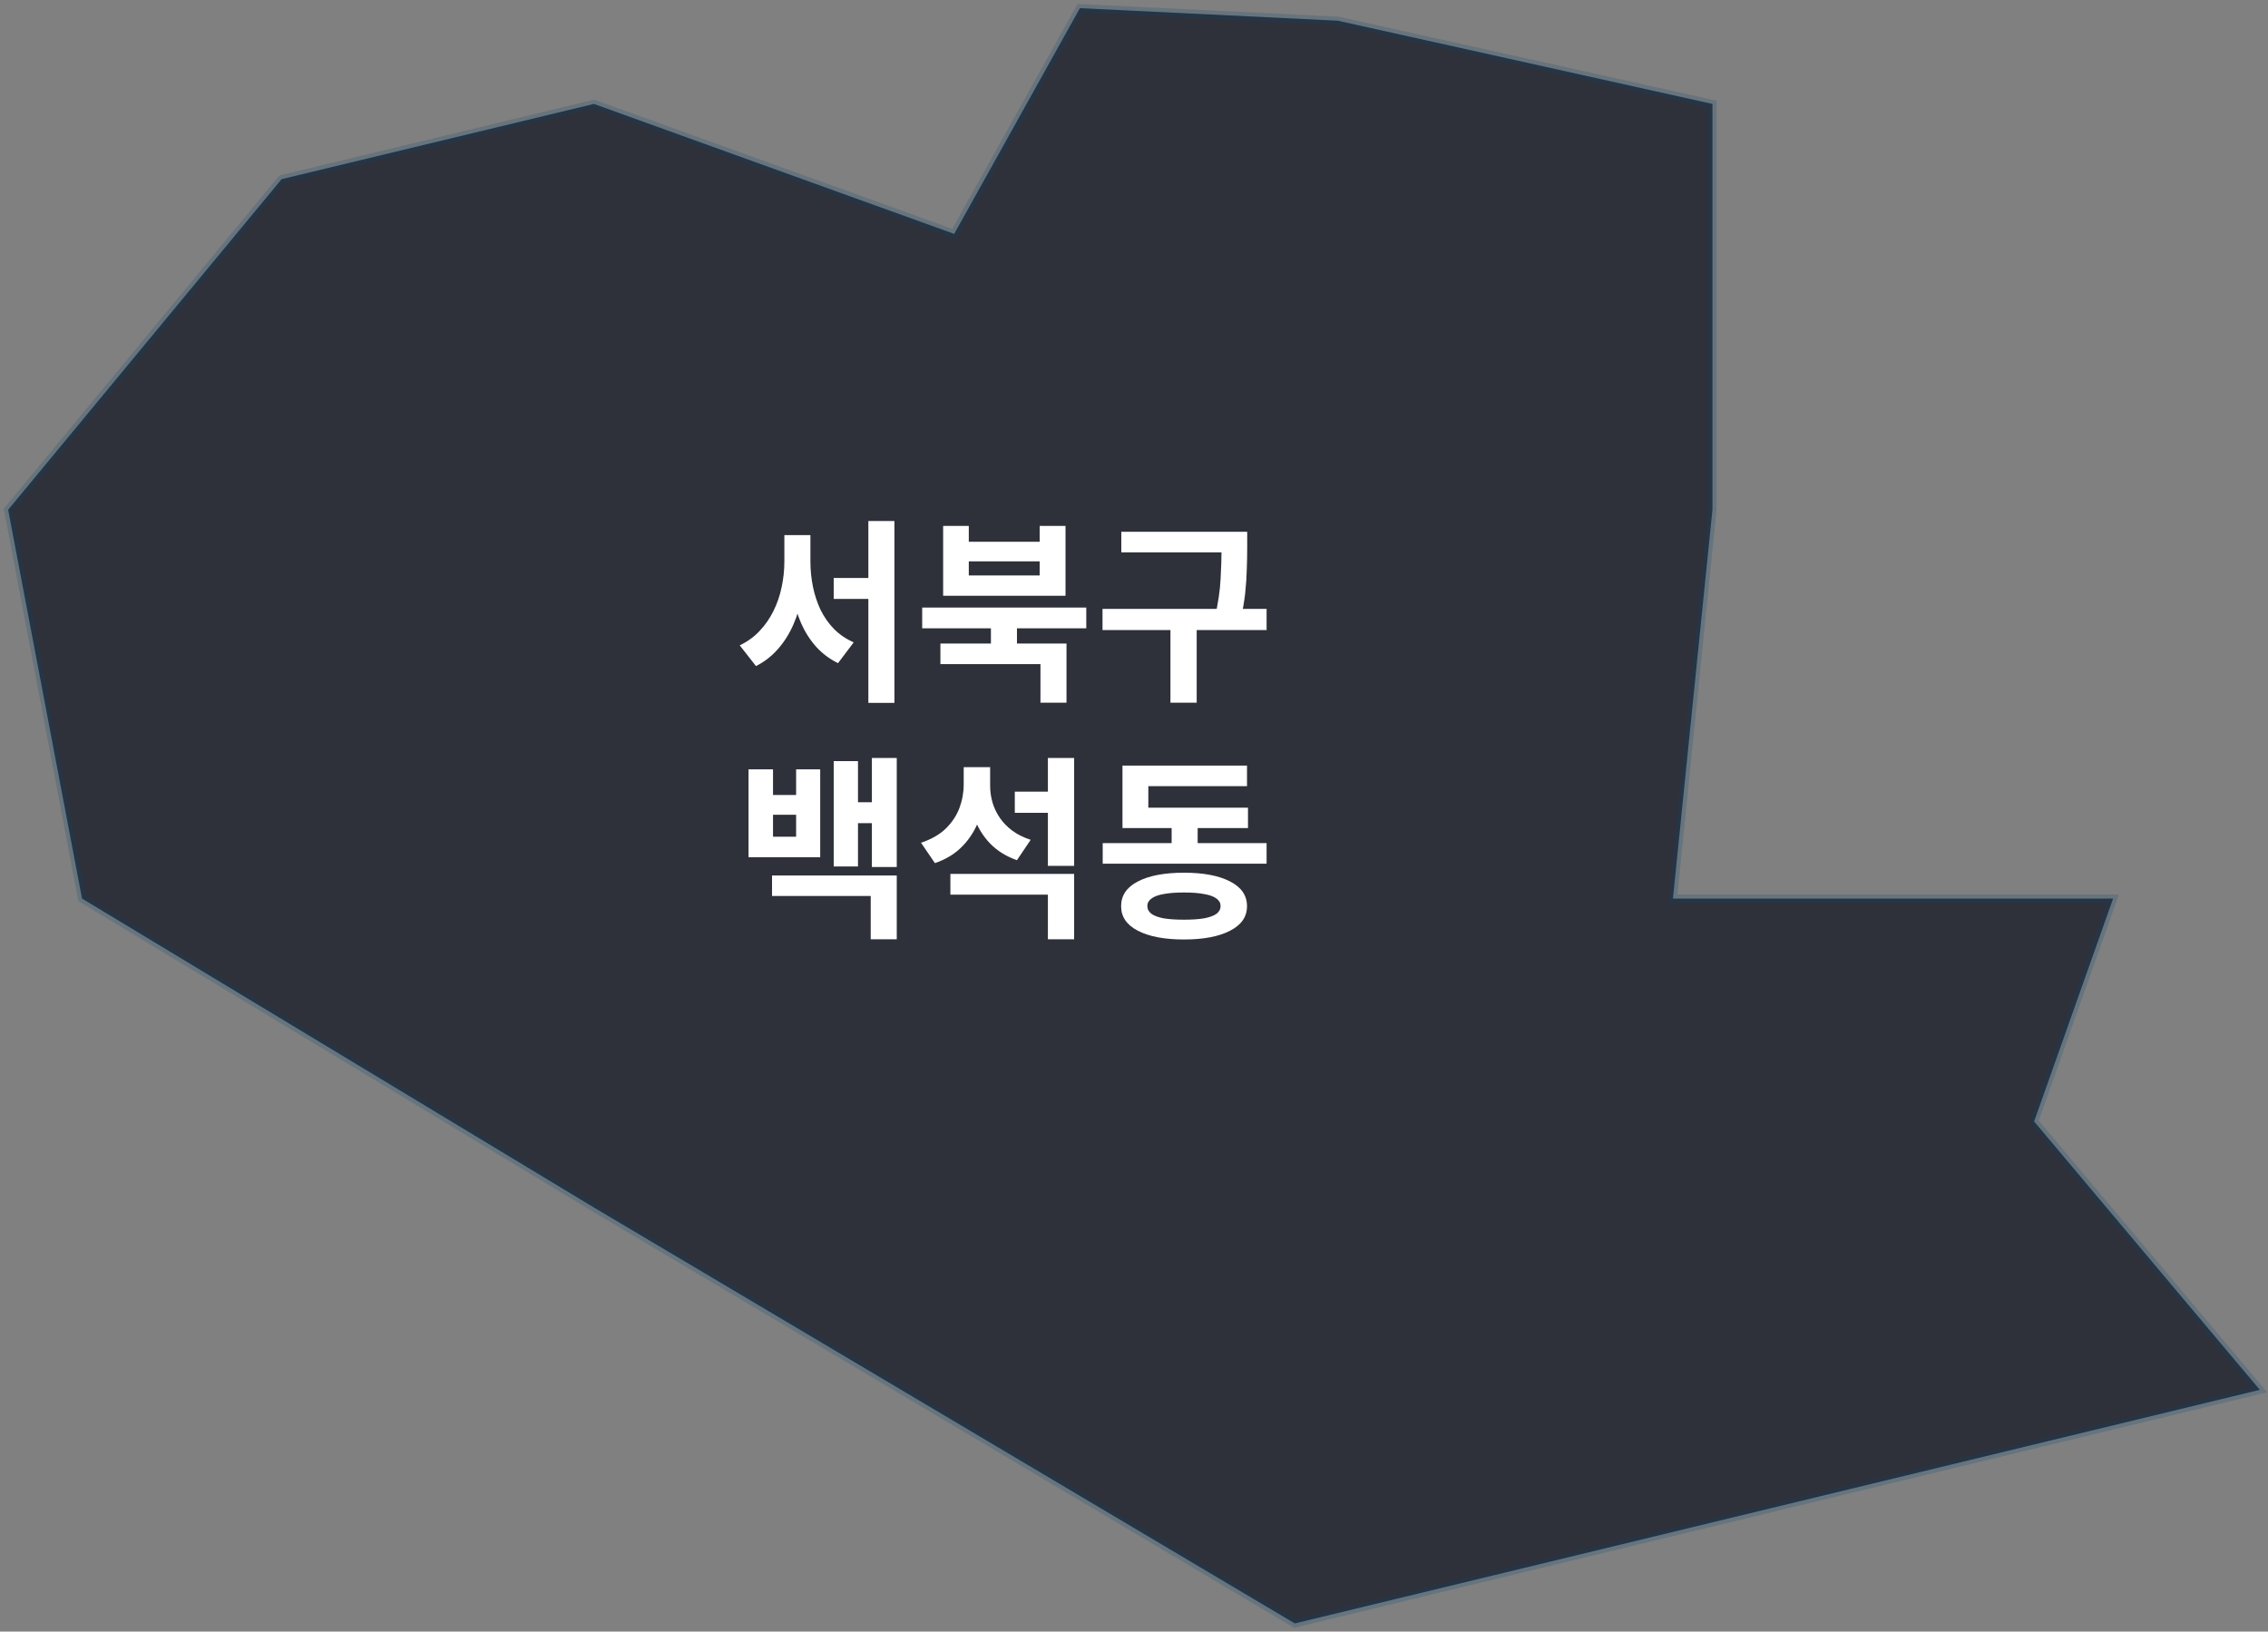 <svg width="278" height="200" viewBox="0 0 278 200" fill="none" xmlns="http://www.w3.org/2000/svg">
<rect x="0" y="0" width="278" height="200" fill="#808080" stroke="none"/>
<path d="M72.8 12.739L34.517 21.962L1 62.489L10.054 110.144L72.8 148.016L158.714 199L277 170.366L249.331 137.468L259.015 110.144H205.06L209.902 62.489V12.739L163.98 2.537L132.369 1L116.96 28.67L72.8 12.739Z" fill="#020715" fill-opacity="0.65" stroke="#044778" stroke-opacity="0.2"/>
<path d="M102.192 70.848H108.048V73.416H102.192V70.848ZM96.144 65.592H98.712V68.832C98.712 70.224 98.592 71.576 98.352 72.888C98.112 74.2 97.744 75.424 97.248 76.56C96.752 77.696 96.12 78.696 95.352 79.56C94.6 80.424 93.704 81.12 92.664 81.648L90.672 79.104C91.616 78.656 92.424 78.072 93.096 77.352C93.784 76.632 94.352 75.816 94.8 74.904C95.264 73.976 95.6 73 95.808 71.976C96.032 70.936 96.144 69.888 96.144 68.832V65.592ZM96.792 65.592H99.336V68.832C99.336 69.872 99.44 70.904 99.648 71.928C99.856 72.936 100.168 73.88 100.584 74.76C101.016 75.64 101.568 76.424 102.24 77.112C102.912 77.784 103.712 78.328 104.64 78.744L102.72 81.288C101.68 80.776 100.784 80.104 100.032 79.272C99.28 78.424 98.664 77.456 98.184 76.368C97.72 75.28 97.368 74.096 97.128 72.816C96.904 71.536 96.792 70.208 96.792 68.832V65.592ZM106.44 63.864H109.632V86.16H106.44V63.864ZM121.462 76.392H124.654V79.776H121.462V76.392ZM113.038 74.472H133.15V77.016H113.038V74.472ZM115.27 78.888H130.726V86.136H127.534V81.408H115.27V78.888ZM115.606 64.464H118.75V66.408H127.438V64.464H130.606V73.032H115.606V64.464ZM118.75 68.808V70.536H127.438V68.808H118.75ZM137.444 65.184H151.364V67.704H137.444V65.184ZM135.14 74.64H155.252V77.232H135.14V74.64ZM143.468 76.464H146.684V86.136H143.468V76.464ZM149.732 65.184H152.876V67.152C152.876 67.952 152.86 68.8 152.828 69.696C152.812 70.592 152.748 71.576 152.636 72.648C152.524 73.704 152.316 74.888 152.012 76.2L148.892 75.816C149.308 73.976 149.548 72.368 149.612 70.992C149.692 69.6 149.732 68.32 149.732 67.152V65.184ZM91.752 94.304H94.752V97.448H97.584V94.304H100.536V105.08H91.752V94.304ZM94.752 99.872V102.56H97.584V99.872H94.752ZM106.872 92.912H109.92V106.28H106.872V92.912ZM104.232 98.336H107.76V100.904H104.232V98.336ZM102.192 93.296H105.168V106.208H102.192V93.296ZM94.632 107.312H109.92V115.136H106.728V109.832H94.632V107.312ZM124.39 97.04H128.926V99.632H124.39V97.04ZM118.126 94.04H120.742V96.128C120.742 97.6 120.518 98.984 120.07 100.28C119.638 101.56 118.966 102.68 118.054 103.64C117.158 104.6 116.006 105.32 114.598 105.8L112.894 103.304C114.142 102.888 115.15 102.312 115.918 101.576C116.686 100.824 117.246 99.984 117.598 99.056C117.95 98.112 118.126 97.136 118.126 96.128V94.04ZM118.774 94.04H121.366V96.32C121.366 97.008 121.462 97.688 121.654 98.36C121.846 99.016 122.142 99.64 122.542 100.232C122.942 100.824 123.454 101.352 124.078 101.816C124.702 102.28 125.454 102.656 126.334 102.944L124.654 105.44C123.326 104.976 122.222 104.288 121.342 103.376C120.478 102.464 119.83 101.408 119.398 100.208C118.982 98.992 118.774 97.696 118.774 96.32V94.04ZM116.494 107.12H131.662V115.136H128.446V109.664H116.494V107.12ZM128.446 92.912H131.662V106.136H128.446V92.912ZM135.164 103.352H155.252V105.872H135.164V103.352ZM143.612 100.016H146.804V104.336H143.612V100.016ZM137.588 99.008H152.972V101.504H137.588V99.008ZM137.588 93.848H152.852V96.368H140.756V100.592H137.588V93.848ZM145.124 106.976C147.524 106.976 149.412 107.336 150.788 108.056C152.164 108.76 152.852 109.768 152.852 111.08C152.852 112.376 152.164 113.376 150.788 114.08C149.412 114.8 147.524 115.16 145.124 115.16C142.724 115.16 140.836 114.8 139.46 114.08C138.1 113.376 137.42 112.376 137.42 111.08C137.42 109.768 138.1 108.76 139.46 108.056C140.836 107.336 142.724 106.976 145.124 106.976ZM145.124 109.4C144.132 109.4 143.3 109.464 142.628 109.592C141.972 109.704 141.476 109.888 141.14 110.144C140.804 110.384 140.636 110.688 140.636 111.056C140.636 111.44 140.804 111.76 141.14 112.016C141.476 112.256 141.972 112.44 142.628 112.568C143.3 112.68 144.132 112.736 145.124 112.736C146.116 112.736 146.94 112.68 147.596 112.568C148.268 112.44 148.772 112.256 149.108 112.016C149.444 111.76 149.612 111.44 149.612 111.056C149.612 110.688 149.444 110.384 149.108 110.144C148.772 109.888 148.268 109.704 147.596 109.592C146.94 109.464 146.116 109.4 145.124 109.4Z" fill="white"/>
</svg>
